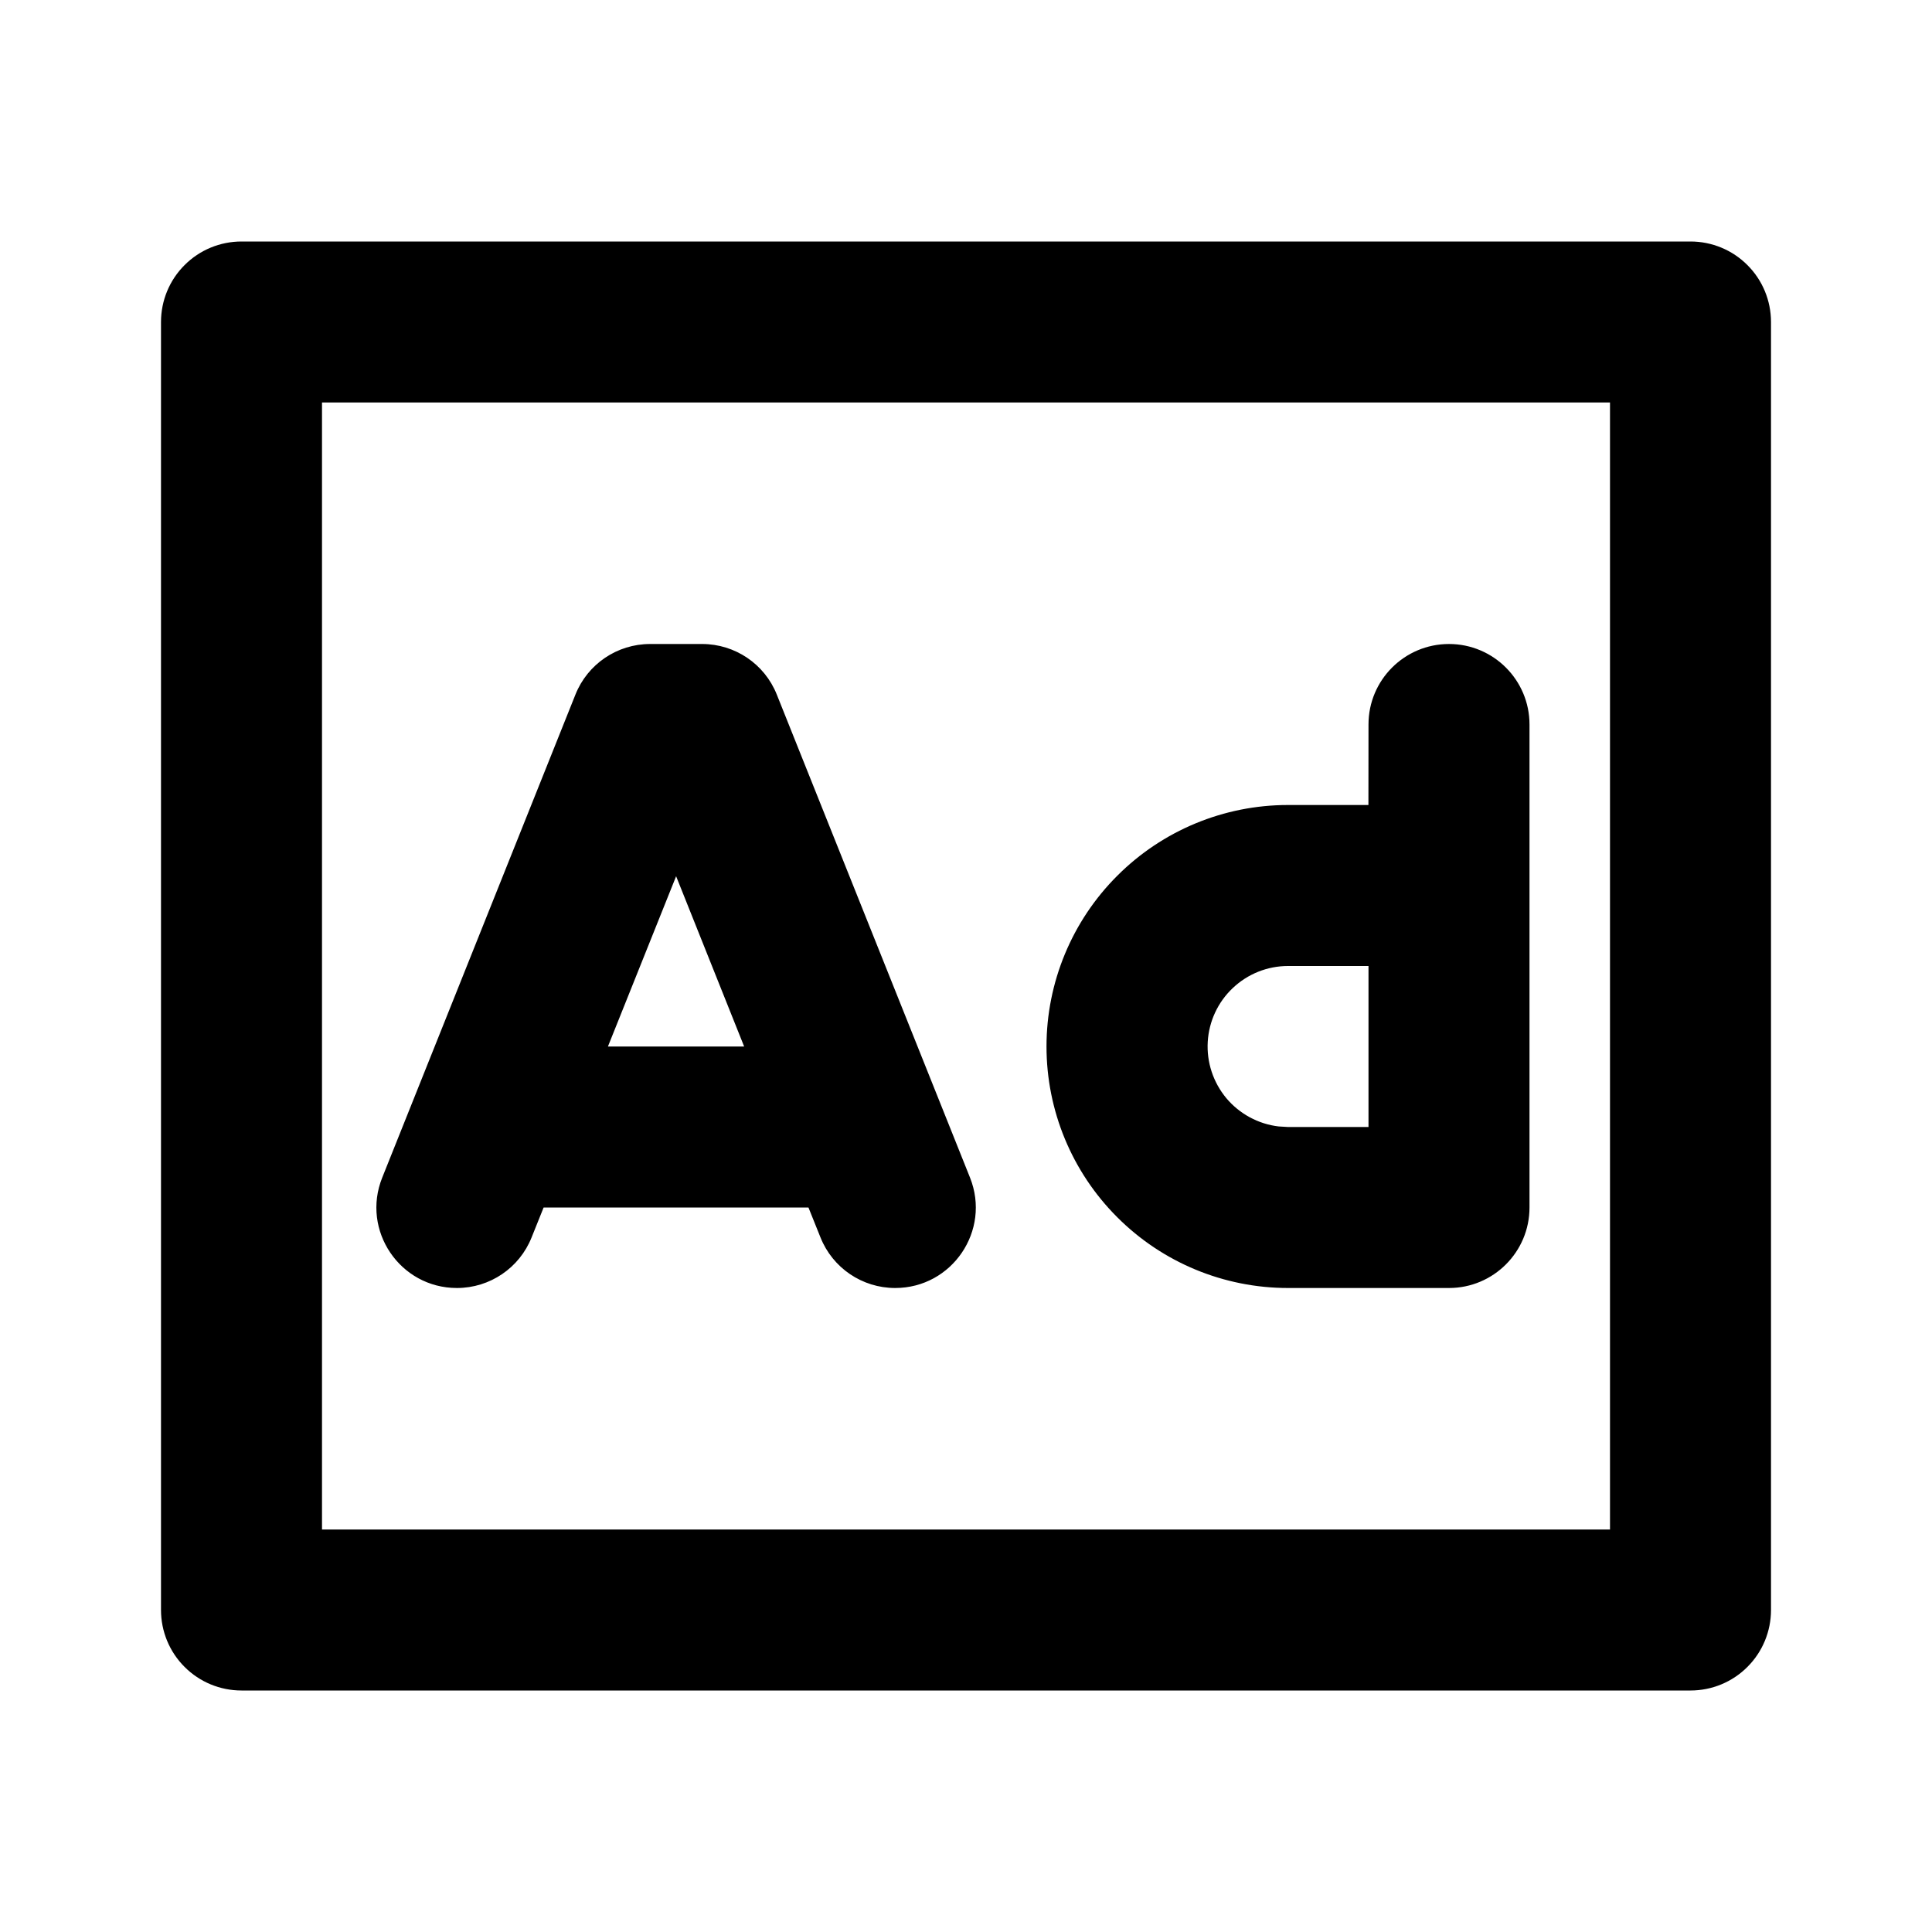 <svg width="24" height="24" viewBox="0 0 24 24" fill="none" xmlns="http://www.w3.org/2000/svg">
<path d="M21 3C21.265 3 21.52 3.105 21.707 3.293C21.895 3.48 22 3.735 22 4V20C22 20.265 21.895 20.52 21.707 20.707C21.52 20.895 21.265 21 21 21H3C2.735 21 2.48 20.895 2.293 20.707C2.105 20.52 2 20.265 2 20V4C2 3.735 2.105 3.48 2.293 3.293C2.48 3.105 2.735 3 3 3H21ZM20 5H4V19H20V5ZM8.722 8C9.131 8 9.499 8.249 9.65 8.629L12.05 14.629C12.312 15.286 11.828 16 11.12 16V16C10.711 16 10.343 15.751 10.192 15.371L10.043 15H6.753L6.604 15.371C6.453 15.751 6.085 16 5.676 16V16C4.969 16 4.485 15.286 4.748 14.629L7.148 8.629C7.299 8.249 7.667 8 8.076 8H8.722ZM18 8C18.552 8 19 8.448 19 9V15C19 15.552 18.552 16 18 16H16C15.204 16 14.441 15.684 13.879 15.121C13.316 14.559 13 13.796 13 13C13 12.204 13.316 11.441 13.879 10.879C14.441 10.316 15.204 10 16 10H16.999L17 8.999C17 8.447 17.448 8 18 8V8ZM17 12H16C15.745 12 15.5 12.098 15.315 12.273C15.129 12.448 15.018 12.687 15.003 12.941C14.988 13.196 15.071 13.446 15.234 13.642C15.398 13.837 15.63 13.963 15.883 13.993L16 14H17V12ZM8.399 10.885L7.552 13H9.244L8.399 10.885Z" fill="black"/>
</svg>
